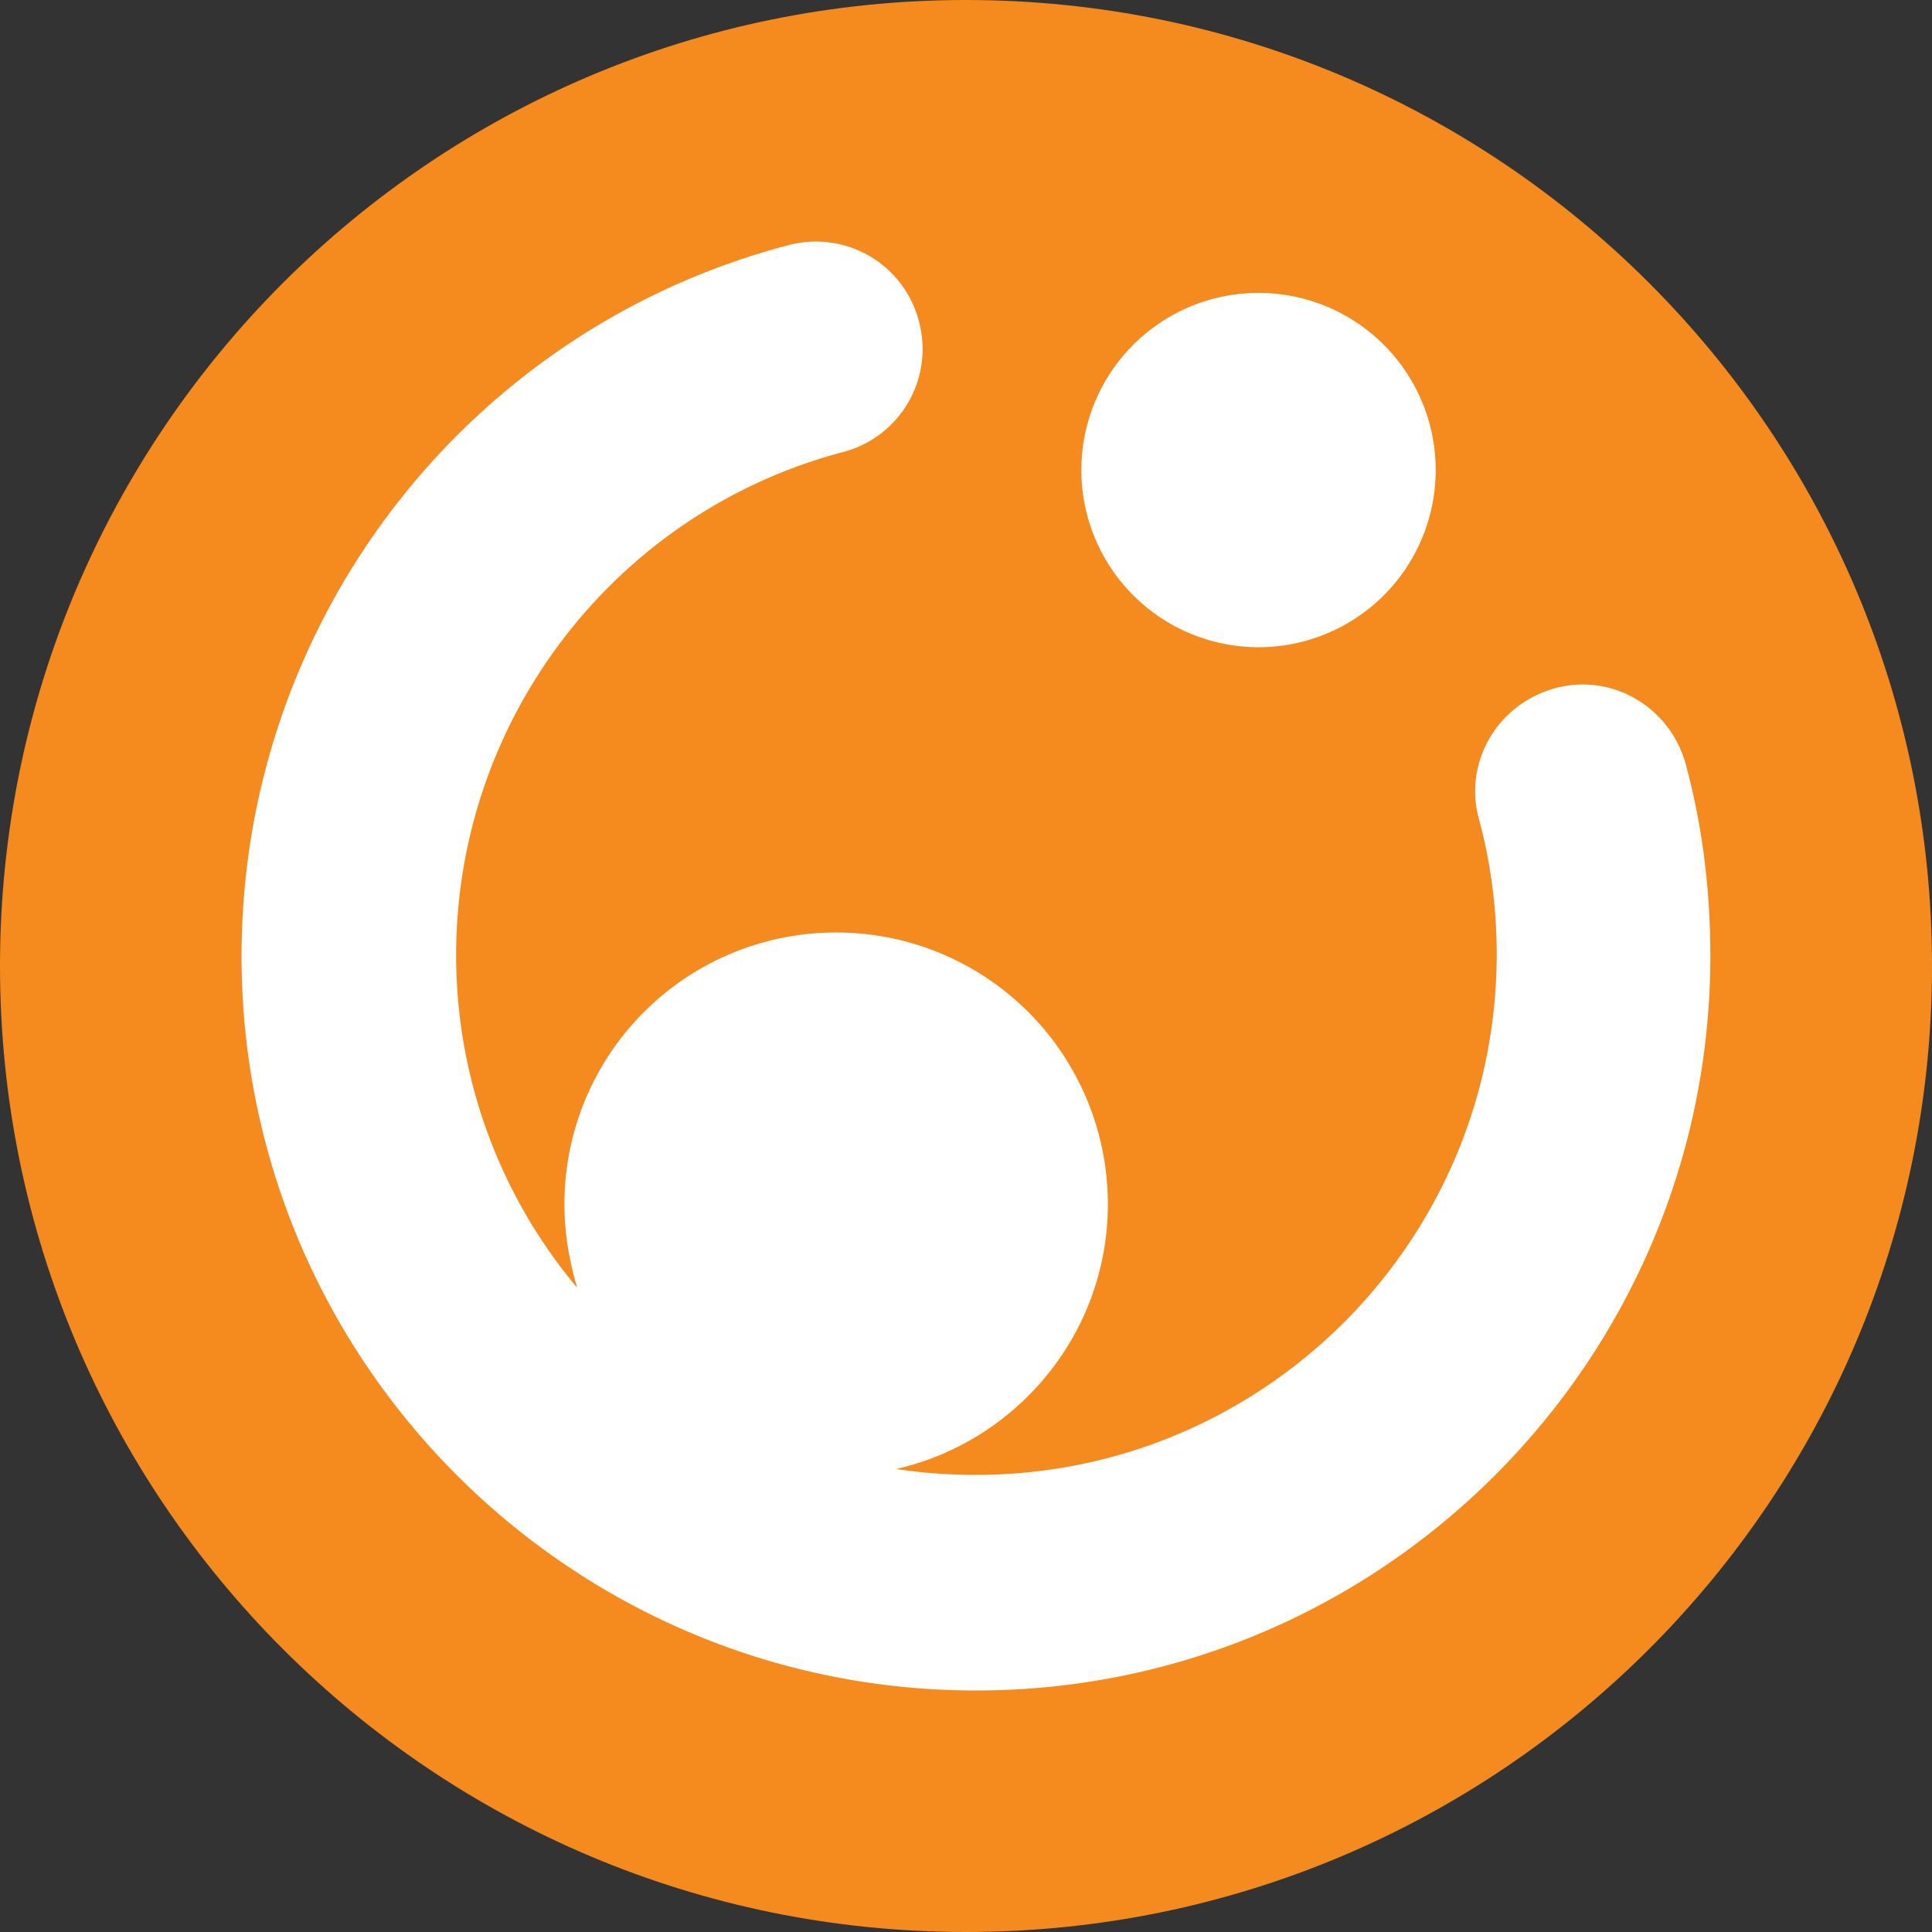 <svg xmlns="http://www.w3.org/2000/svg" width="40" height="40" fill="none"><rect width="100%" height="100%" fill="#333333" stroke="none"/><path fill="#F58A1F" fill-rule="evenodd" d="M20 40c11.046 0 20-8.954 20-20S31.046 0 20 0 0 8.954 0 20s8.954 20 20 20z" clip-rule="evenodd"/><path fill="#fff" d="M34.901 15.82c-.326-1.182-1.529-1.896-2.711-1.569-1.182.326-1.896 1.529-1.569 2.711.244.897.367 1.855.367 2.792 0 5.951-4.831 10.782-10.782 10.782-.571 0-1.121-.041-1.651-.122 2.507-.571 4.382-2.813 4.382-5.483a5.623 5.623 0 00-5.625-5.625 5.623 5.623 0 00-5.626 5.625c0 .611.102 1.182.265 1.732a10.704 10.704 0 01-2.507-6.889c0-4.892 3.302-9.172 8.01-10.415a2.203 2.203 0 001.57-2.711 2.202 2.202 0 00-2.711-1.569C9.648 6.832 5.001 12.885 5.001 19.795 5.001 28.192 11.829 35 20.206 35c8.398 0 15.205-6.828 15.205-15.205 0-1.366-.163-2.691-.51-3.975zm-5.197-5.7a3.668 3.668 0 10-7.3-.724 3.668 3.668 0 007.3.724z"/></svg>